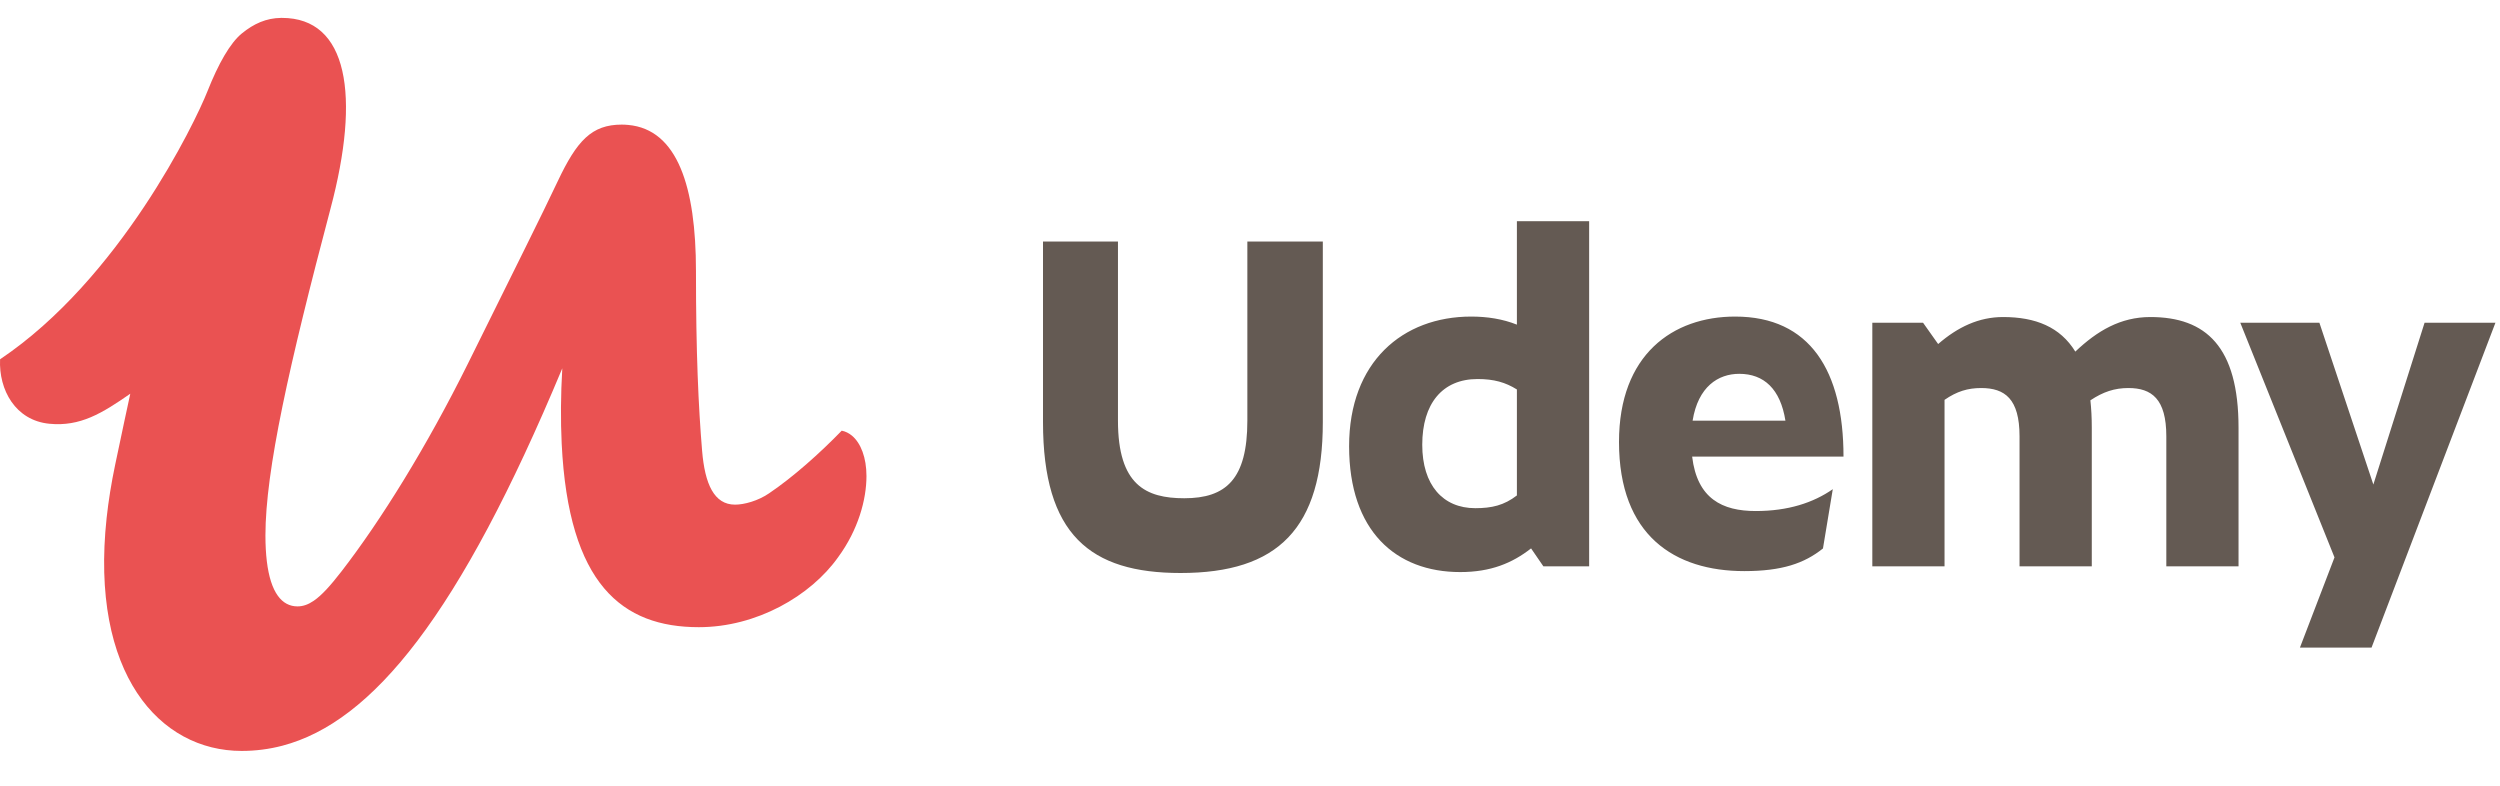 <svg width="70" height="22" viewBox="0 0 70 22" fill="none" xmlns="http://www.w3.org/2000/svg">
<path fill-rule="evenodd" clip-rule="evenodd" d="M64.398 18.133H66.403L69.872 9.037H67.888L66.454 13.567L64.943 9.037H62.728L65.366 15.607L64.398 18.133ZM54.447 11.196V15.858H52.425V9.037H53.846L54.268 9.633C54.819 9.156 55.408 8.877 56.086 8.877C56.995 8.877 57.686 9.156 58.109 9.845C58.723 9.262 59.376 8.877 60.209 8.877C61.77 8.877 62.679 9.712 62.679 11.977V15.858H60.657V12.216C60.657 11.169 60.247 10.865 59.594 10.865C59.21 10.865 58.89 10.97 58.531 11.209C58.557 11.447 58.57 11.699 58.57 11.977V15.858H56.547V12.216C56.547 11.169 56.137 10.865 55.472 10.865C55.1 10.865 54.793 10.957 54.447 11.196ZM47.393 11.779H49.992C49.851 10.891 49.39 10.467 48.699 10.467C48.11 10.467 47.547 10.825 47.393 11.779ZM48.84 15.991C46.894 15.991 45.332 14.998 45.332 12.375C45.332 9.924 46.843 8.864 48.584 8.864C50.683 8.864 51.618 10.388 51.618 12.785H47.38C47.521 13.964 48.225 14.309 49.16 14.309C50.064 14.309 50.771 14.078 51.318 13.697L51.043 15.357C50.521 15.775 49.894 15.991 48.84 15.991ZM41.308 14.229C41.769 14.229 42.114 14.15 42.473 13.872V10.905C42.153 10.706 41.833 10.613 41.372 10.613C40.386 10.613 39.823 11.302 39.823 12.454C39.823 13.58 40.399 14.229 41.308 14.229ZM42.87 15.355C42.345 15.766 41.743 16.018 40.886 16.018C39.08 16.018 37.775 14.865 37.775 12.494C37.775 10.136 39.273 8.864 41.193 8.864C41.641 8.864 42.076 8.931 42.473 9.09V6.194H44.496V15.858H43.215L42.87 15.355ZM29.204 11.818V6.762H31.303V11.779C31.303 13.58 32.084 13.951 33.16 13.951C34.325 13.951 34.926 13.421 34.926 11.779V6.762H37.039V11.818C37.039 14.799 35.784 16.044 33.057 16.044C30.523 16.044 29.204 14.971 29.204 11.818Z" fill="#645A53"/>
<path fill-rule="evenodd" clip-rule="evenodd" d="M23.854 12.198C23.768 12.127 23.672 12.079 23.568 12.059C22.953 12.694 22.201 13.363 21.534 13.813C21.226 14.024 20.839 14.13 20.582 14.13C19.992 14.13 19.736 13.548 19.659 12.623C19.556 11.379 19.487 9.89 19.487 7.589C19.487 5.229 18.969 3.624 17.59 3.498C17.532 3.493 17.473 3.489 17.411 3.489C16.565 3.489 16.154 3.939 15.616 5.076C15.154 6.055 14.436 7.483 13.102 10.181C11.947 12.509 10.665 14.572 9.561 16C9.254 16.396 9.011 16.668 8.783 16.823C8.631 16.927 8.484 16.979 8.33 16.979C7.895 16.979 7.577 16.599 7.471 15.713C7.446 15.503 7.432 15.264 7.432 14.995C7.432 13.17 8.099 10.208 9.254 5.843C10.1 2.669 9.741 0.501 7.894 0.501C7.891 0.501 7.888 0.501 7.885 0.501C7.881 0.501 7.877 0.501 7.873 0.501L7.872 0.501C7.454 0.506 7.107 0.663 6.773 0.935C6.444 1.203 6.115 1.782 5.807 2.56C5.461 3.436 3.355 7.808 0.002 10.06C-0.037 10.916 0.431 11.772 1.381 11.865C2.245 11.95 2.858 11.573 3.648 11.024C3.589 11.297 3.534 11.552 3.484 11.785C3.425 12.061 3.375 12.299 3.335 12.491C3.275 12.777 3.237 12.96 3.225 13.011C3.116 13.532 3.037 14.027 2.986 14.497C2.514 18.869 4.472 21.026 6.765 21.026C7.149 21.026 7.528 20.979 7.906 20.88C10.432 20.216 12.865 17.218 15.744 10.313C15.7 11.065 15.696 11.766 15.727 12.417C15.917 16.374 17.43 17.561 19.567 17.561C21.183 17.561 22.696 16.688 23.466 15.604C24.03 14.836 24.261 13.99 24.261 13.329C24.261 12.816 24.104 12.406 23.854 12.198Z" fill="#EA5252"/>
</svg>
